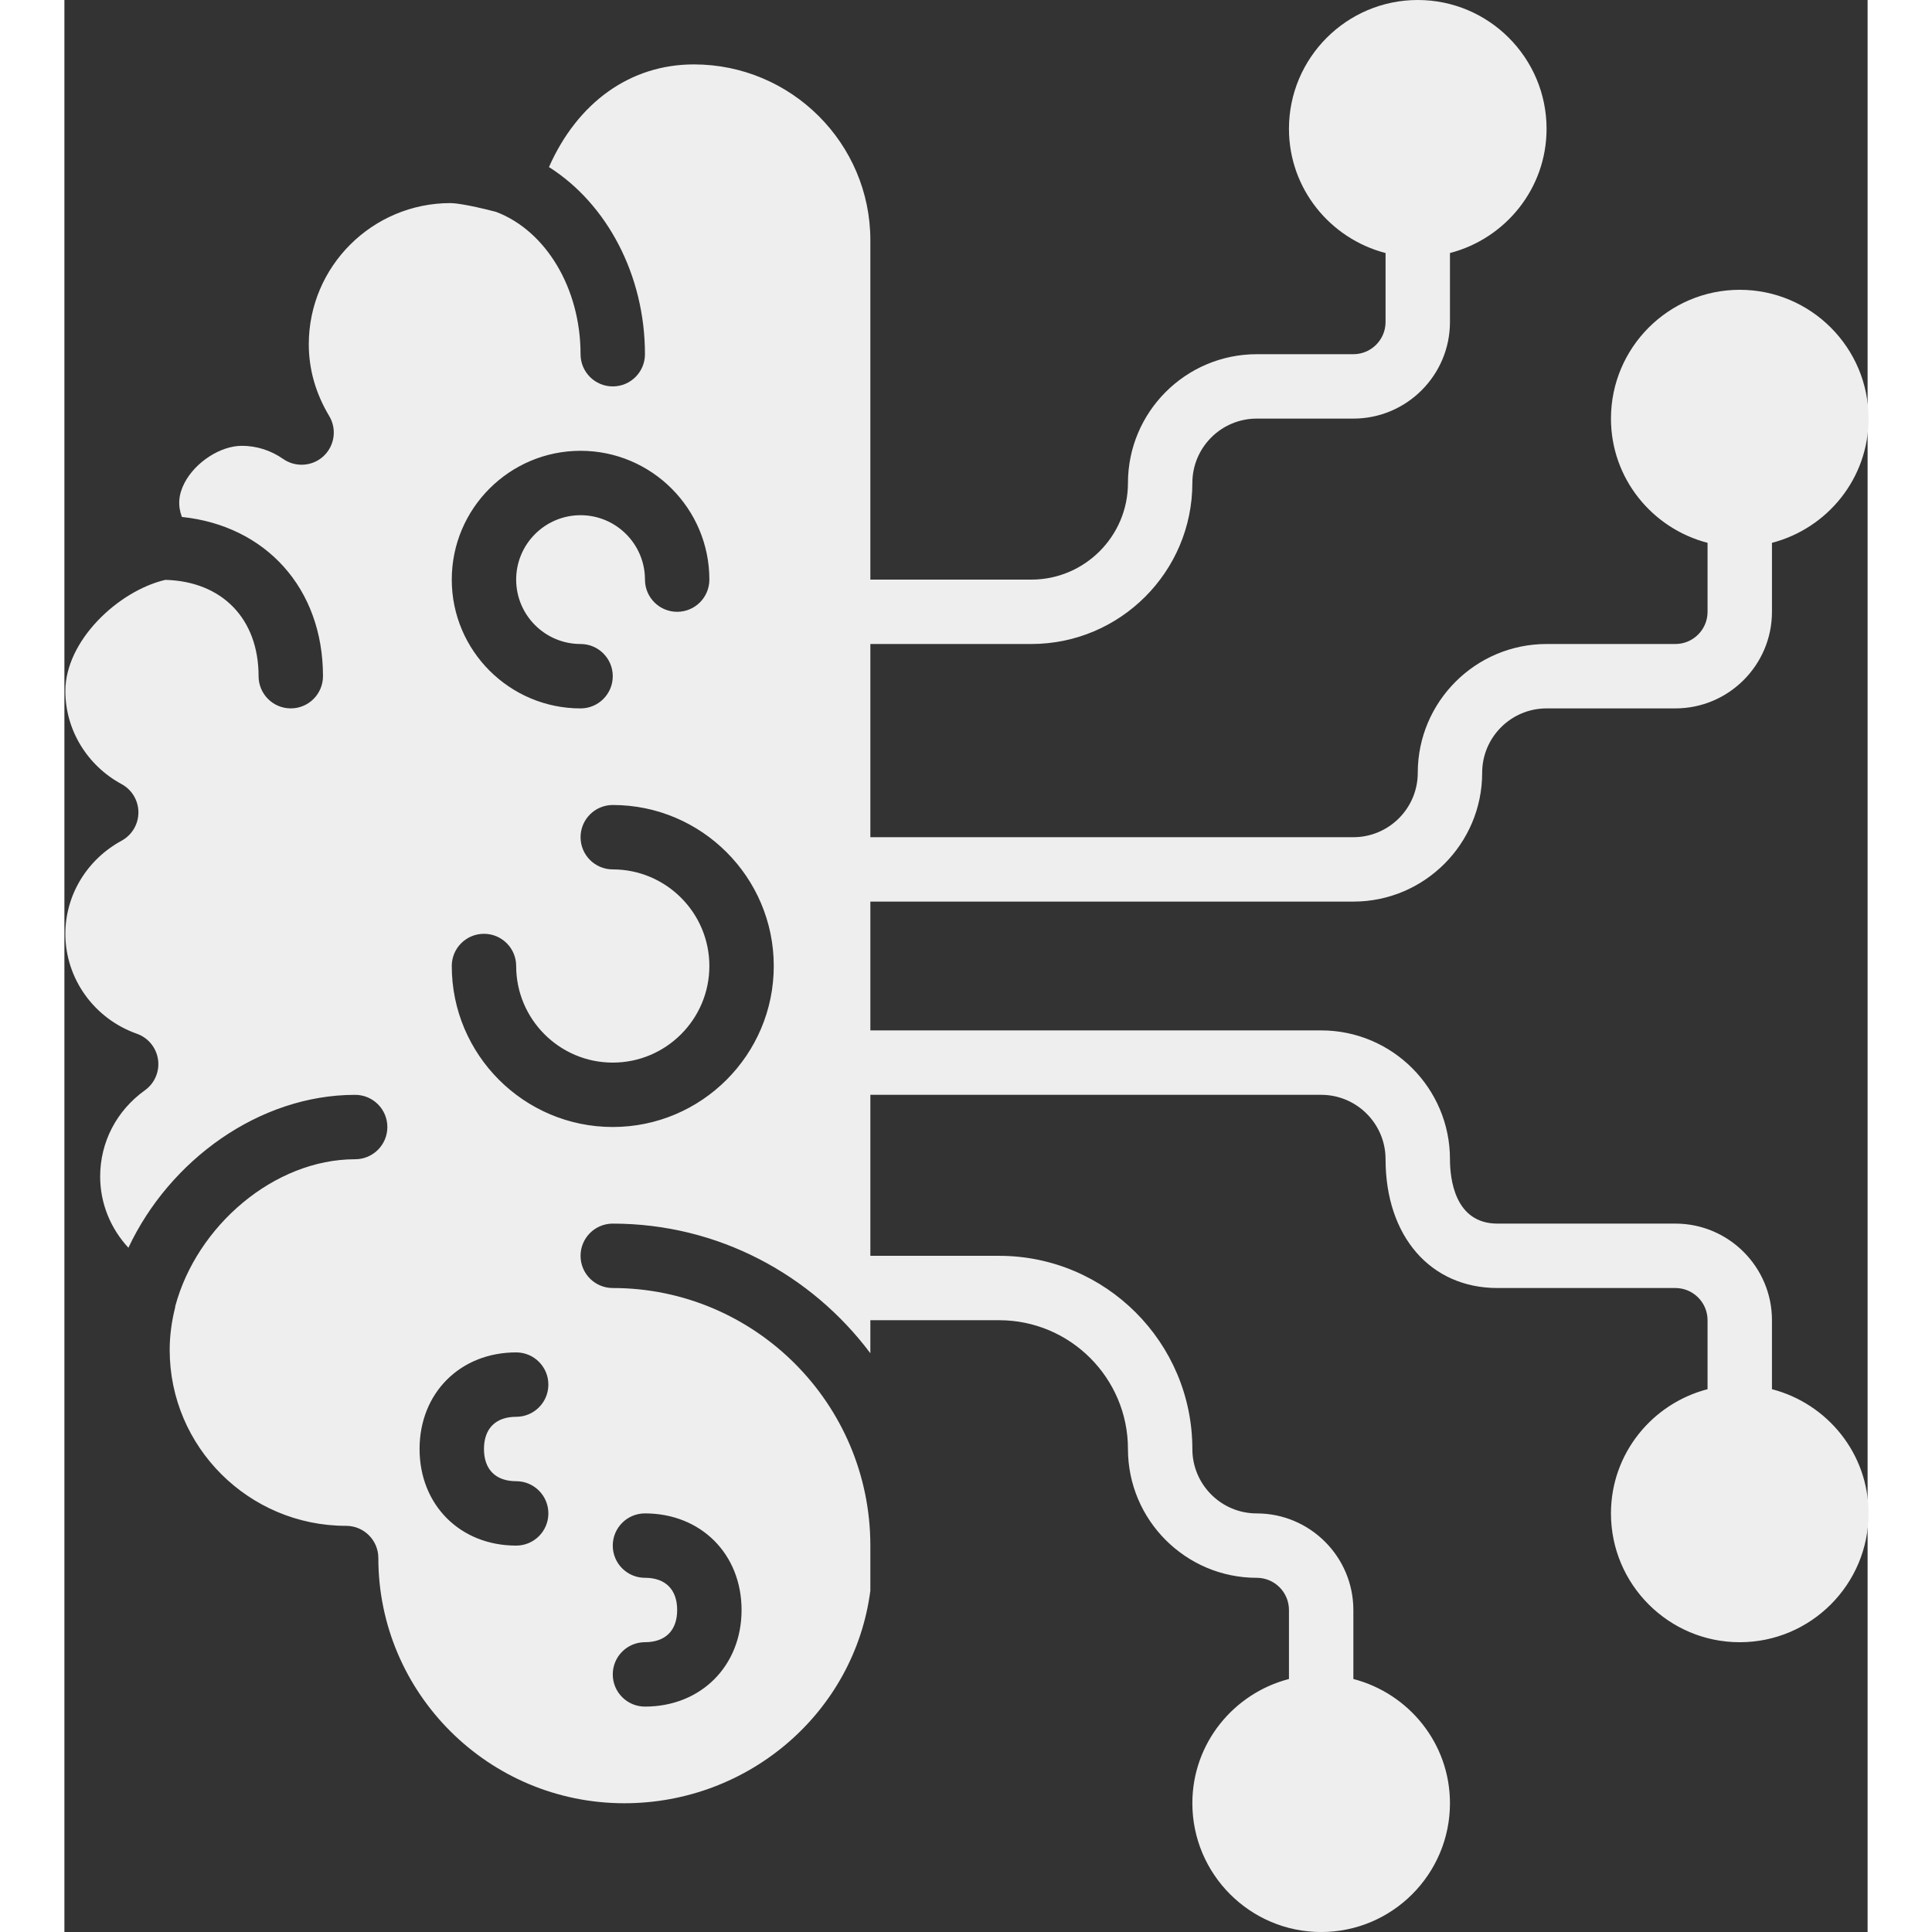 <svg id="Layer_1" enable-background="new 0 0 56 60" height="512" viewBox="0 0 56 60" width="512" xmlns="http://www.w3.org/2000/svg"><rect x="0" y="0" width="56" height="60" fill="#333333" stroke="none"/><path fill="#EEE" d="m53.03 43.142v-2.142c0-1.654-1.346-3-3-3h-5.525c-1.331 0-1.475-1.398-1.475-2 0-2.206-1.794-4-4-4h-14v-4h15c2.206 0 4-1.794 4-4 0-1.103.897-2 2-2h4c1.654 0 3-1.346 3-3v-2.142c1.72-.447 3-1.999 3-3.858 0-2.206-1.794-4-4-4s-4 1.794-4 4c0 1.859 1.28 3.411 3 3.858v2.142c0 .552-.448 1-1 1h-4c-2.206 0-4 1.794-4 4 0 1.103-.897 2-2 2h-15v-6h5c2.757 0 5-2.243 5-5 0-1.103.897-2 2-2h3c1.654 0 3-1.346 3-3v-2.142c1.72-.447 3-1.999 3-3.858 0-2.206-1.794-4-4-4s-4 1.794-4 4c0 1.859 1.28 3.411 3 3.858v2.142c0 .552-.448 1-1 1h-3c-2.206 0-4 1.794-4 4 0 1.654-1.346 3-3 3h-5v-10.538c0-3.012-2.458-5.462-5.48-5.462-1.977 0-3.612 1.18-4.501 3.188 1.796 1.138 2.981 3.35 2.981 5.812 0 .553-.448 1-1 1s-1-.447-1-1c0-2.047-1.076-3.835-2.626-4.421-.96-.249-1.324-.272-1.414-.272-2.426 0-4.4 1.967-4.4 4.385 0 .775.213 1.525.635 2.229.242.404.168.923-.177 1.245-.345.32-.868.356-1.254.087-.382-.267-.825-.408-1.283-.408-.665 0-1.447.508-1.782 1.155-.187.36-.211.708-.08 1.054 2.604.272 4.382 2.215 4.382 4.945 0 .553-.448 1-1 1s-1-.447-1-1c0-1.786-1.136-2.946-2.897-2.991-1.458.342-3.104 1.886-3.104 3.453 0 1.198.669 2.306 1.746 2.89.323.175.523.512.523.879 0 .366-.201.704-.523.879-1.077.585-1.746 1.692-1.746 2.891 0 1.389.892 2.635 2.22 3.103.352.124.605.433.658.802s-.104.737-.407.954c-.883.634-1.39 1.61-1.39 2.68 0 .835.325 1.614.877 2.211 1.276-2.717 4.059-4.749 7.042-4.749.552 0 1 .447 1 1s-.448 1-1 1c-2.521 0-4.917 2.074-5.587 4.563-.003.012 0 .024-.003.036-.114.458-.17.892-.17 1.324 0 3.012 2.458 5.462 5.48 5.462.552 0 1 .447 1 1 0 4.199 3.427 7.615 7.64 7.615 3.875 0 7.149-2.833 7.64-6.601v-1.4c0-4.411-3.589-8-8-8-.552 0-1-.447-1-1s.448-1 1-1c3.273 0 6.175 1.588 8 4.026v-1.026h4c2.206 0 4 1.794 4 4s1.794 4 4 4c.552 0 1 .448 1 1v2.142c-1.72.447-3 1.999-3 3.858 0 2.206 1.794 4 4 4s4-1.794 4-4c0-1.859-1.28-3.411-3-3.858v-2.142c0-1.654-1.346-3-3-3-1.103 0-2-.897-2-2 0-3.309-2.691-6-6-6h-4v-5h14c1.103 0 2 .897 2 2 0 2.393 1.396 4 3.475 4h5.525c.552 0 1 .448 1 1v2.142c-1.72.447-3 1.999-3 3.858 0 2.206 1.794 4 4 4s4-1.794 4-4c0-1.859-1.28-3.411-3-3.858zm-35 5.858c-.552 0-1-.447-1-1s.448-1 1-1c1.738 0 3 1.262 3 3s-1.262 3-3 3c-.552 0-1-.447-1-1s.448-1 1-1c.636 0 1-.364 1-1s-.364-1-1-1zm-2-35c2.206 0 4 1.794 4 4 0 .553-.448 1-1 1s-1-.447-1-1c0-1.103-.897-2-2-2s-2 .897-2 2 .897 2 2 2c.552 0 1 .447 1 1s-.448 1-1 1c-2.206 0-4-1.794-4-4s1.794-4 4-4zm-2 32c.552 0 1 .447 1 1s-.448 1-1 1c-1.738 0-3-1.262-3-3s1.262-3 3-3c.552 0 1 .447 1 1s-.448 1-1 1c-.635 0-1 .364-1 1s.365 1 1 1zm3-11c-2.757 0-5-2.243-5-5 0-.553.448-1 1-1s1 .447 1 1c0 1.654 1.346 3 3 3s3-1.346 3-3-1.346-3-3-3c-.552 0-1-.447-1-1s.448-1 1-1c2.757 0 5 2.243 5 5s-2.243 5-5 5z"/></svg>